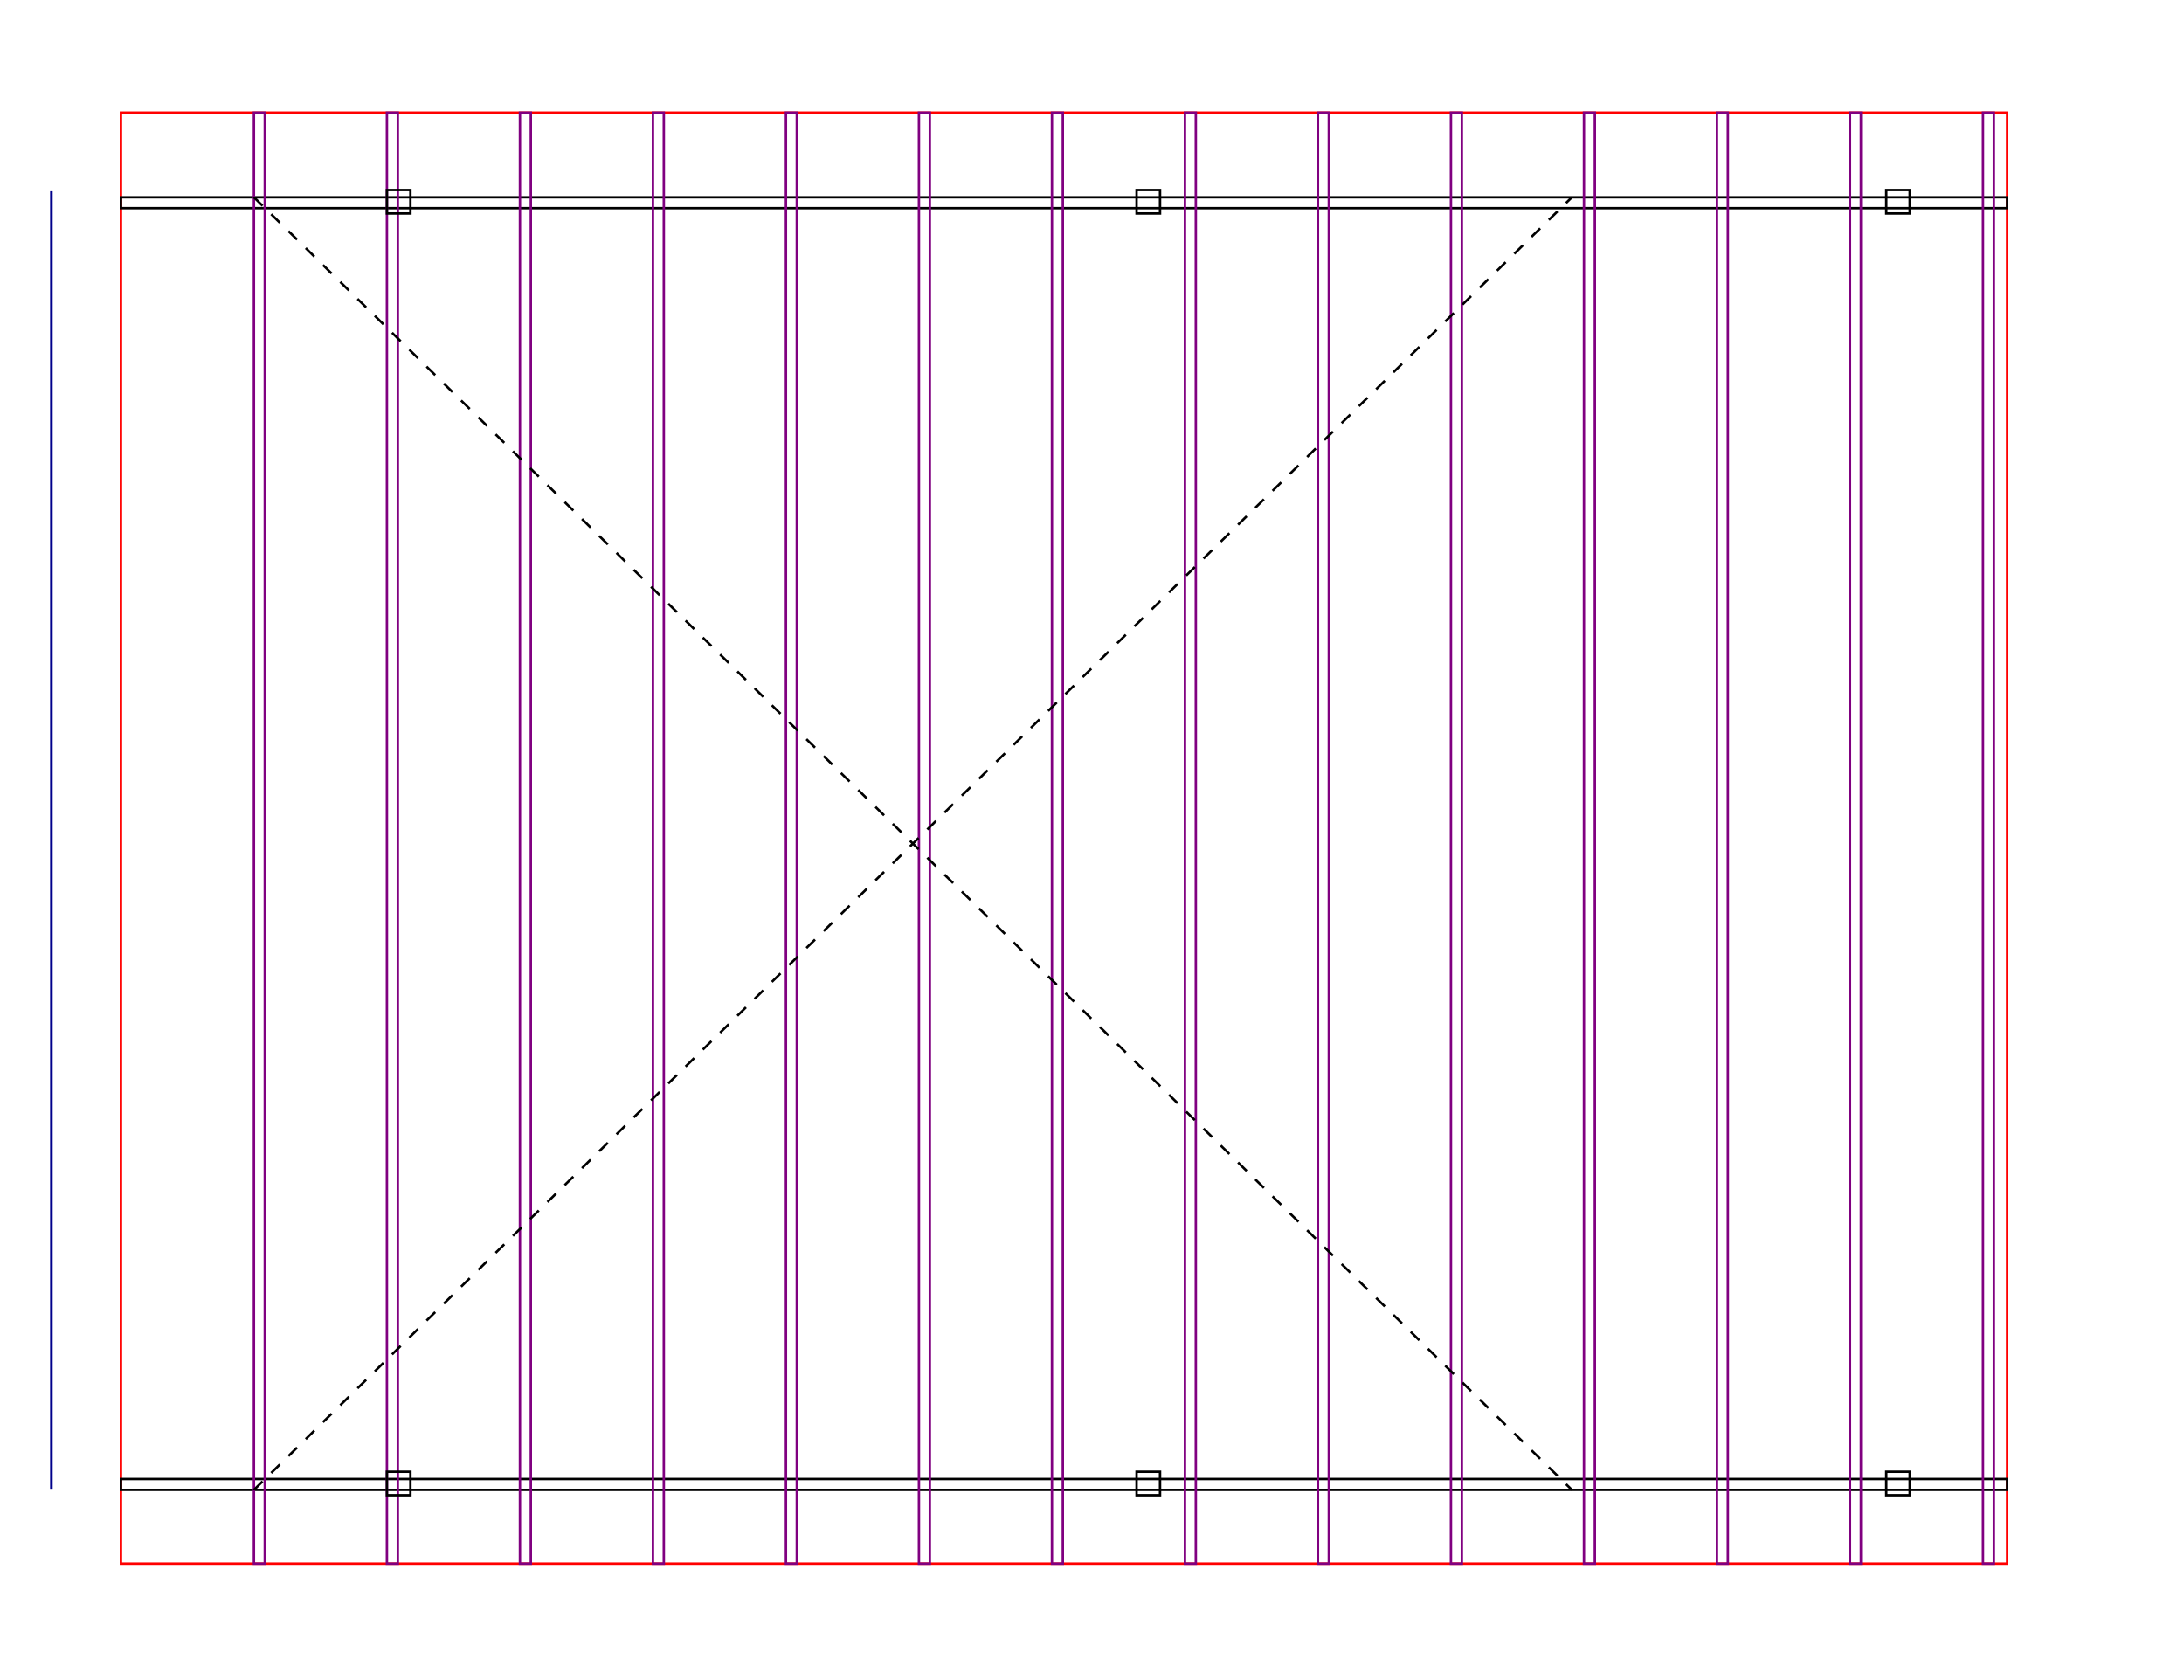 <svg xmlns="http://www.w3.org/2000/svg" height="500" width="650" viewBox="0 0 850 625"><line style="fill: none; stroke: darkblue; darkblue: 5 5;" x1="20" y1="60" x2="20" y2="565"></line><svg xmlns="http://www.w3.org/2000/svg" height="600" width="800" viewBox="-50 -25 850 625"><rect style="fill: none; stroke: red;" x="0" y="0" width="780" height="600"></rect><rect style="fill: none; stroke: black;" x="0" y="35" width="780" height="4.5"></rect><rect style="fill: none; stroke: black;" x="0" y="565" width="780" height="4.5"></rect><rect style="fill: none; stroke: purple;" x="55" y="0" width="4.5" height="600"></rect><rect style="fill: none; stroke: purple;" x="110" y="0" width="4.5" height="600"></rect><rect style="fill: none; stroke: purple;" x="165" y="0" width="4.5" height="600"></rect><rect style="fill: none; stroke: purple;" x="220" y="0" width="4.5" height="600"></rect><rect style="fill: none; stroke: purple;" x="275" y="0" width="4.5" height="600"></rect><rect style="fill: none; stroke: purple;" x="330" y="0" width="4.5" height="600"></rect><rect style="fill: none; stroke: purple;" x="385" y="0" width="4.5" height="600"></rect><rect style="fill: none; stroke: purple;" x="440" y="0" width="4.5" height="600"></rect><rect style="fill: none; stroke: purple;" x="495" y="0" width="4.5" height="600"></rect><rect style="fill: none; stroke: purple;" x="550" y="0" width="4.5" height="600"></rect><rect style="fill: none; stroke: purple;" x="605" y="0" width="4.5" height="600"></rect><rect style="fill: none; stroke: purple;" x="660" y="0" width="4.5" height="600"></rect><rect style="fill: none; stroke: purple;" x="715" y="0" width="4.5" height="600"></rect><rect style="fill: none; stroke: purple;" x="770" y="0" width="4.5" height="600"></rect><rect style="fill: none; stroke: purple;" x="825" y="0" width="4.5" height="600"></rect><line style="fill: none; stroke: #000000; stroke-dasharray: 5 5;" x1="55" y1="35" x2="600" y2="569.5"></line><line style="fill: none; stroke: #000000; stroke-dasharray: 5 5;" x1="55" y1="569.5" x2="600" y2="35"></line><rect style="fill: none; stroke: #000000; black: 5 5;" x="110" y="32" width="9.7" height="9.7"></rect><rect style="fill: none; stroke: #000000; black: 5 5;" x="420" y="32" width="9.7" height="9.7"></rect><rect style="fill: none; stroke: #000000; black: 5 5;" x="730" y="32" width="9.7" height="9.7"></rect><rect style="fill: none; stroke: #000000; black: 5 5;" x="110" y="562" width="9.7" height="9.7"></rect><rect style="fill: none; stroke: #000000; black: 5 5;" x="420" y="562" width="9.7" height="9.7"></rect><rect style="fill: none; stroke: #000000; black: 5 5;" x="730" y="562" width="9.7" height="9.7"></rect></svg></svg>